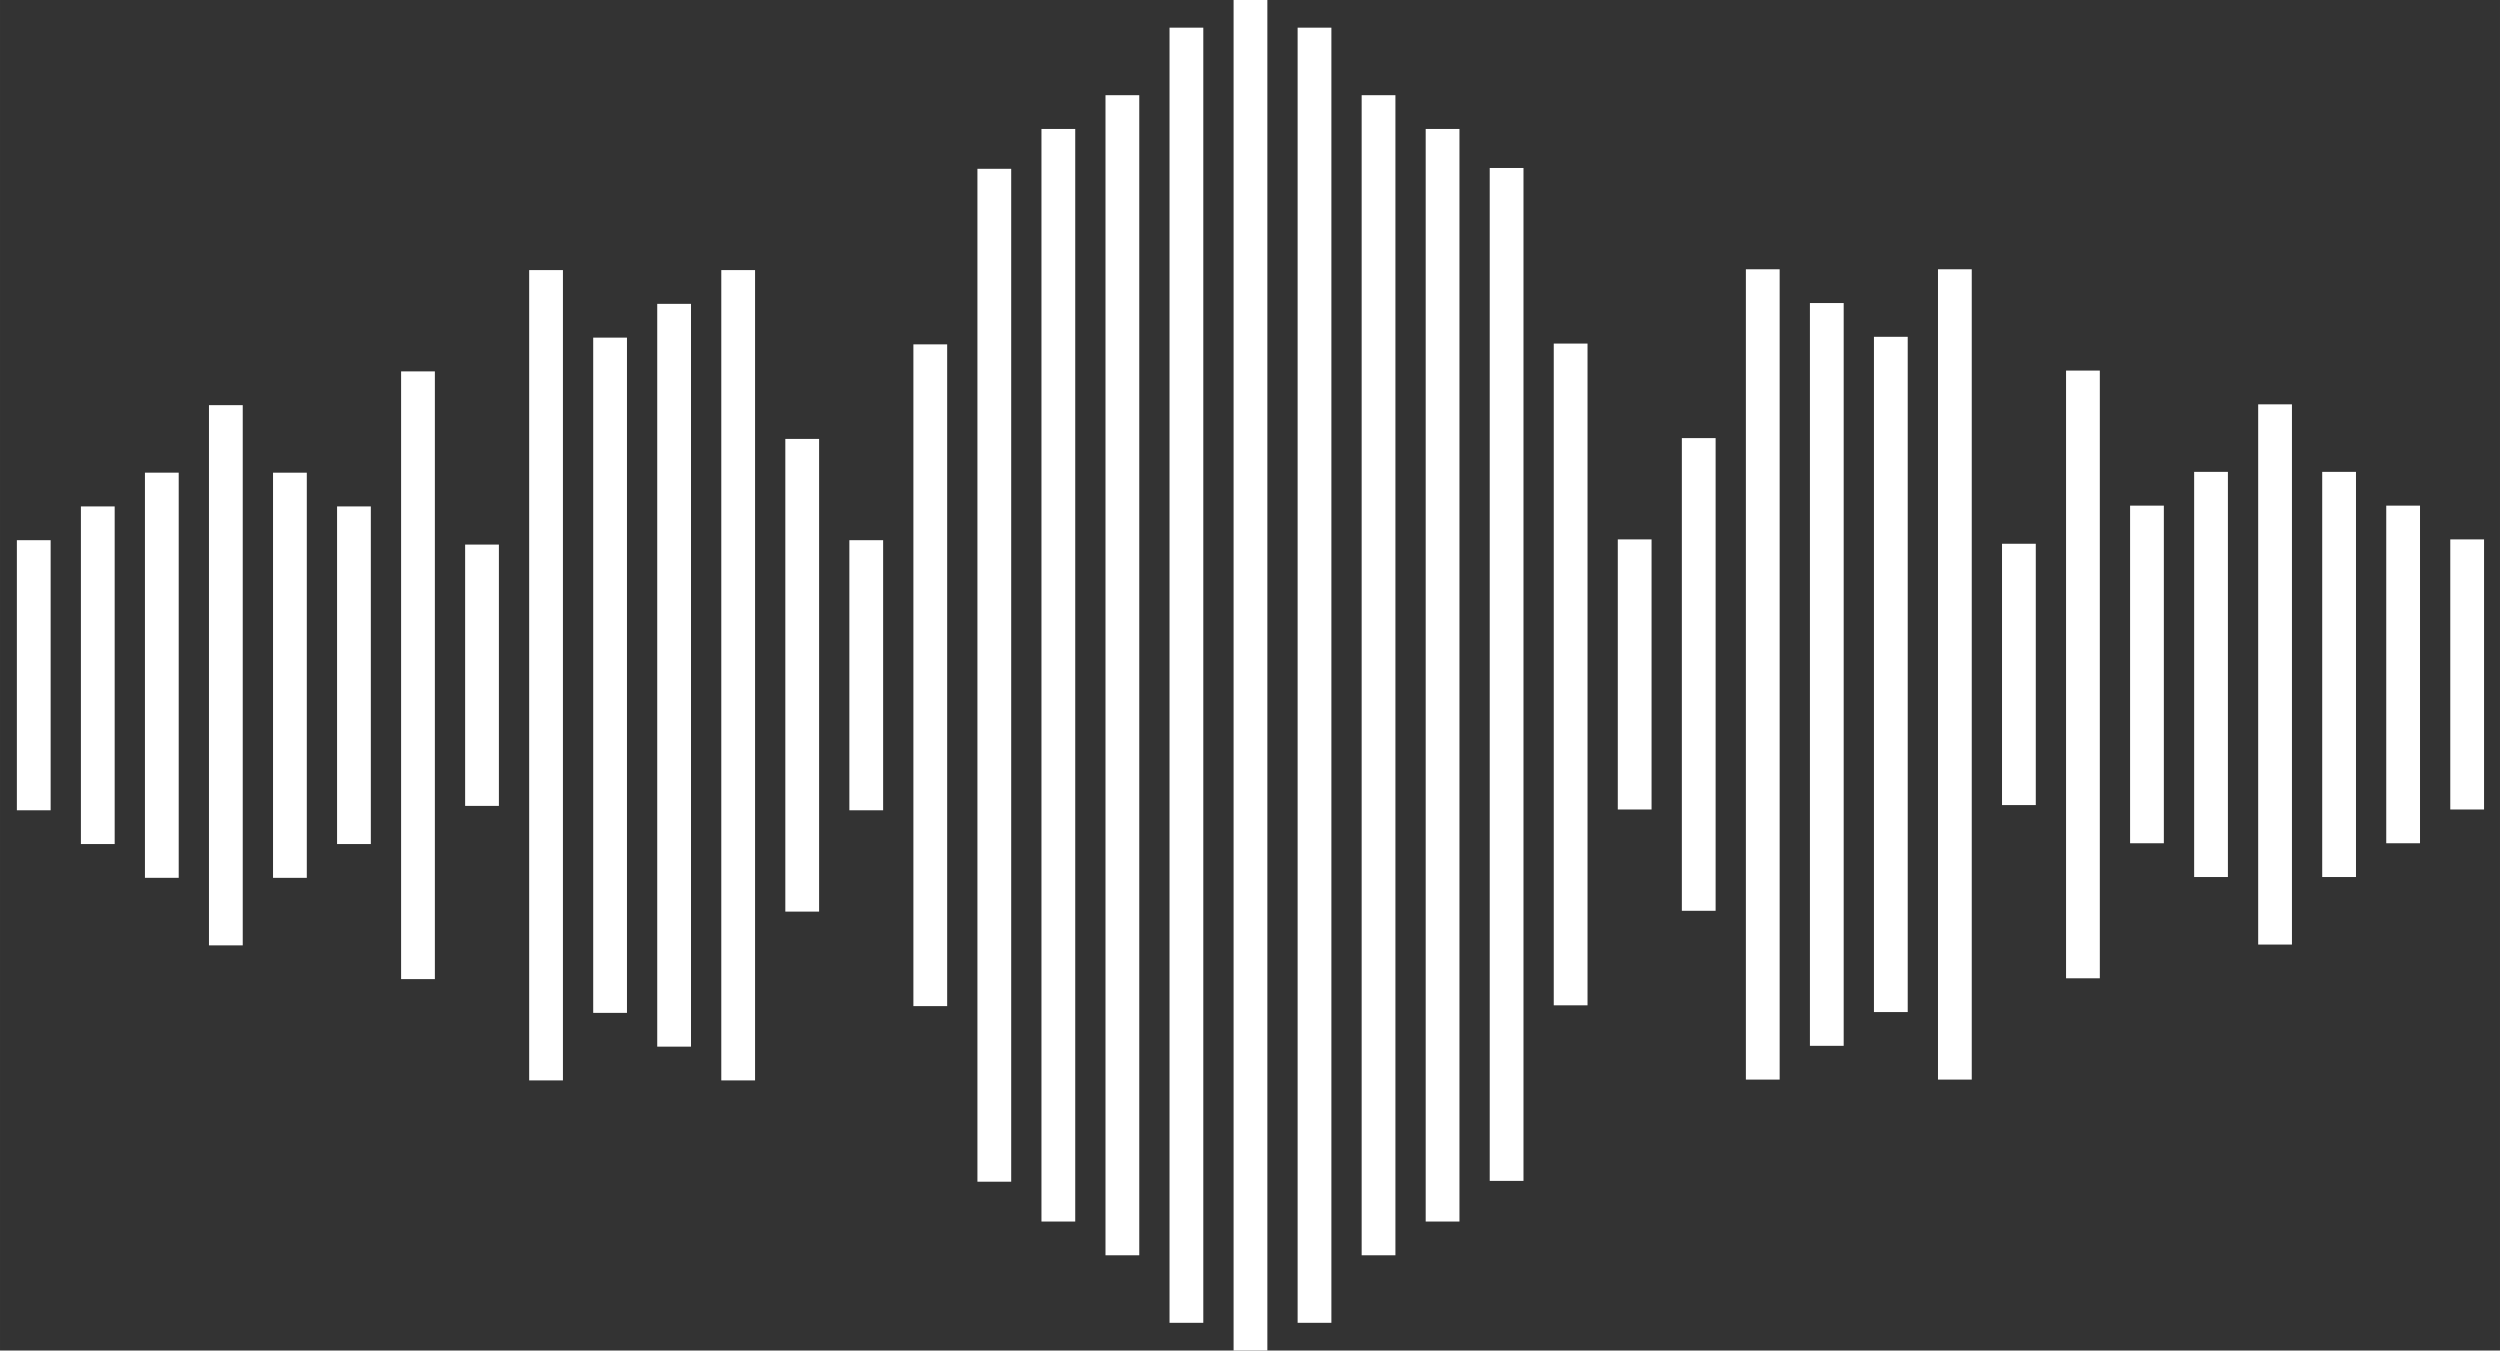 <?xml version="1.0" encoding="UTF-8" standalone="no"?>
<!-- Created with Inkscape (http://www.inkscape.org/) -->

<svg
   width="370.226"
   height="200"
   viewBox="0 0 97.956 52.917"
   version="1.1"
   id="svg2051"
   sodipodi:docname="wave.svg"
   inkscape:version="1.1.2 (b8e25be833, 2022-02-05)"
   xmlns:inkscape="http://www.inkscape.org/namespaces/inkscape"
   xmlns:sodipodi="http://sodipodi.sourceforge.net/DTD/sodipodi-0.dtd"
   xmlns="http://www.w3.org/2000/svg"
   xmlns:svg="http://www.w3.org/2000/svg">
  <rect x="0" y="0" width="97.956" height="52.917" fill="#333333" stroke="none"/>
  <sodipodi:namedview
     id="namedview2053"
     pagecolor="#505050"
     bordercolor="#eeeeee"
     borderopacity="1"
     inkscape:pageshadow="0"
     inkscape:pageopacity="0"
     inkscape:pagecheckerboard="0"
     inkscape:document-units="mm"
     showgrid="false"
     width="64mm"
     units="px"
     showguides="true"
     inkscape:guide-bbox="true"
     inkscape:snap-global="false"
     inkscape:zoom="1.5518659"
     inkscape:cx="130.48808"
     inkscape:cy="64.438558"
     inkscape:window-width="1920"
     inkscape:window-height="1057"
     inkscape:window-x="-8"
     inkscape:window-y="-8"
     inkscape:window-maximized="1"
     inkscape:current-layer="layer1"
     fit-margin-top="0"
     fit-margin-left="0"
     fit-margin-right="0"
     fit-margin-bottom="0">
    <sodipodi:guide
       position="96.513,-46.395"
       orientation="0,-1"
       id="guide2079" />
  </sodipodi:namedview>
  <defs
     id="defs2048" />
  <g
     inkscape:label="Layer 1"
     inkscape:groupmode="layer"
     id="layer1"
     transform="translate(-5.954,-5.542)">
    <rect
       style="fill:#ffffff;stroke-width:0.097"
       id="rect2077"
       width="1.323"
       height="10.583"
       x="6.615"
       y="26.708" />
    <rect
       style="fill:#ffffff;stroke-width:0.108"
       id="rect2077-9"
       width="1.323"
       height="13.229"
       x="9.124"
       y="25.385" />
    <rect
       style="fill:#ffffff;stroke-width:0.137"
       id="rect2077-9-2"
       width="1.323"
       height="21.167"
       x="14.142"
       y="21.417" />
    <rect
       style="fill:#ffffff;stroke-width:0.119"
       id="rect2077-9-6"
       width="1.323"
       height="15.875"
       x="16.652"
       y="24.063" />
    <rect
       style="fill:#ffffff;stroke-width:0.187"
       id="rect2077-9-6-6"
       width="1.323"
       height="39.688"
       x="44.252"
       y="12.156" />
    <rect
       style="fill:#ffffff;stroke-width:0.201"
       id="rect2077-9-6-3"
       width="1.323"
       height="45.455"
       x="49.27"
       y="9.272" />
    <rect
       style="fill:#ffffff;stroke-width:0.212"
       id="rect2077-9-6-3-3"
       width="1.323"
       height="50.747"
       x="51.779"
       y="6.626" />
    <rect
       style="fill:#ffffff;stroke-width:0.201"
       id="rect2077-9-6-3-3-2"
       width="1.323"
       height="45.455"
       x="59.307"
       y="9.272" />
    <rect
       style="fill:#ffffff;stroke-width:0.195"
       id="rect2077-9-6-3-3-2-7"
       width="1.323"
       height="42.81"
       x="61.816"
       y="10.595" />
    <rect
       style="fill:#ffffff;stroke-width:0.097"
       id="rect2077-9-6-3-3-2-7-7"
       width="1.323"
       height="10.583"
       x="101.962"
       y="26.677" />
    <rect
       style="fill:#ffffff;stroke-width:0.108"
       id="rect2077-9-6-3-3-2-7-4"
       width="1.323"
       height="13.229"
       x="99.453"
       y="25.354" />
    <rect
       style="fill:#ffffff;stroke-width:0.119"
       id="rect2077-9-6-3-3-2-7-1"
       width="1.323"
       height="15.875"
       x="96.944"
       y="24.031" />
    <rect
       style="fill:#ffffff;stroke-width:0.137"
       id="rect2077-9-6-3-3-2-7-72"
       width="1.323"
       height="21.167"
       x="94.435"
       y="21.385" />
    <rect
       style="fill:#ffffff;stroke-width:0.119"
       id="rect2077-9-6-3-3-2-7-8"
       width="1.323"
       height="15.875"
       x="91.926"
       y="24.031" />
    <rect
       style="fill:#ffffff;stroke-width:0.108"
       id="rect2077-9-6-3-3-2-7-0"
       width="1.323"
       height="13.229"
       x="89.416"
       y="25.354" />
    <rect
       style="fill:#ffffff;stroke-width:0.145"
       id="rect2077-9-6-3-3-2-7-6"
       width="1.323"
       height="23.812"
       x="86.907"
       y="20.062" />
    <rect
       style="fill:#ffffff;stroke-width:0.095"
       id="rect2077-9-6-3-3-2-7-80"
       width="1.323"
       height="10.239"
       x="84.398"
       y="26.848" />
    <rect
       style="fill:#ffffff;stroke-width:0.168"
       id="rect2077-9-6-3-3-2-7-3"
       width="1.323"
       height="31.75"
       x="81.889"
       y="16.093" />
    <rect
       style="fill:#ffffff;stroke-width:0.153"
       id="rect2077-9-6-3-3-2-7-08"
       width="1.323"
       height="26.458"
       x="79.38"
       y="18.739" />
    <rect
       style="fill:#ffffff;stroke-width:0.16"
       id="rect2077-9-6-3-3-2-7-07"
       width="1.323"
       height="29.104"
       x="76.871"
       y="17.416" />
    <rect
       style="fill:#ffffff;stroke-width:0.168"
       id="rect2077-9-6-3-3-2-7-2"
       width="1.323"
       height="31.75"
       x="74.362"
       y="16.093" />
    <rect
       style="fill:#ffffff;stroke-width:0.128"
       id="rect2077-9-6-3-3-2-7-49"
       width="1.323"
       height="18.521"
       x="71.853"
       y="22.708" />
    <rect
       style="fill:#ffffff;stroke-width:0.097"
       id="rect2077-9-6-3-3-2-7-60"
       width="1.323"
       height="10.583"
       x="69.343"
       y="26.677" />
    <rect
       style="fill:#ffffff;stroke-width:0.151"
       id="rect2077-9-6-3-3-2-7-33"
       width="1.323"
       height="25.929"
       x="66.834"
       y="19.004" />
    <rect
       style="fill:#ffffff;stroke-width:0.187"
       id="rect2077-9-6-3-3-2-7-9"
       width="1.323"
       height="39.688"
       x="64.325"
       y="12.124" />
    <rect
       style="fill:#ffffff;stroke-width:0.212"
       id="rect2077-9-6-3-3-8"
       width="1.323"
       height="50.747"
       x="56.798"
       y="6.626" />
    <rect
       style="fill:#ffffff;stroke-width:0.216"
       id="rect2077-9-6-3-3-9"
       width="1.323"
       height="52.917"
       x="54.289"
       y="5.542" />
    <rect
       style="fill:#ffffff;stroke-width:0.195"
       id="rect2077-9-6-9"
       width="1.323"
       height="42.81"
       x="46.761"
       y="10.595" />
    <rect
       style="fill:#ffffff;stroke-width:0.151"
       id="rect2077-9-6-37"
       width="1.323"
       height="25.929"
       x="41.743"
       y="19.035" />
    <rect
       style="fill:#ffffff;stroke-width:0.097"
       id="rect2077-9-6-37-5"
       width="1.323"
       height="10.583"
       x="39.234"
       y="26.708" />
    <rect
       style="fill:#ffffff;stroke-width:0.128"
       id="rect2077-9-6-37-8"
       width="1.323"
       height="18.521"
       x="36.725"
       y="22.74" />
    <rect
       style="fill:#ffffff;stroke-width:0.168"
       id="rect2077-9-6-37-2"
       width="1.323"
       height="31.75"
       x="34.216"
       y="16.125" />
    <rect
       style="fill:#ffffff;stroke-width:0.16"
       id="rect2077-9-6-37-84"
       width="1.323"
       height="29.104"
       x="31.706"
       y="17.448" />
    <rect
       style="fill:#ffffff;stroke-width:0.153"
       id="rect2077-9-6-37-1"
       width="1.323"
       height="26.458"
       x="29.197"
       y="18.771" />
    <rect
       style="fill:#ffffff;stroke-width:0.168"
       id="rect2077-9-6-37-50"
       width="1.323"
       height="31.75"
       x="26.688"
       y="16.125" />
    <rect
       style="fill:#ffffff;stroke-width:0.095"
       id="rect2077-9-6-37-0"
       width="1.323"
       height="10.239"
       x="24.179"
       y="26.88" />
    <rect
       style="fill:#ffffff;stroke-width:0.145"
       id="rect2077-9-6-37-85"
       width="1.323"
       height="23.812"
       x="21.67"
       y="20.094" />
    <rect
       style="fill:#ffffff;stroke-width:0.119"
       id="rect2077-9-8"
       width="1.323"
       height="15.875"
       x="11.633"
       y="24.062" />
    <rect
       style="fill:#ffffff;stroke-width:0.108"
       id="rect2077-9-6-0"
       width="1.323"
       height="13.229"
       x="19.161"
       y="25.385" />
  </g>
</svg>
